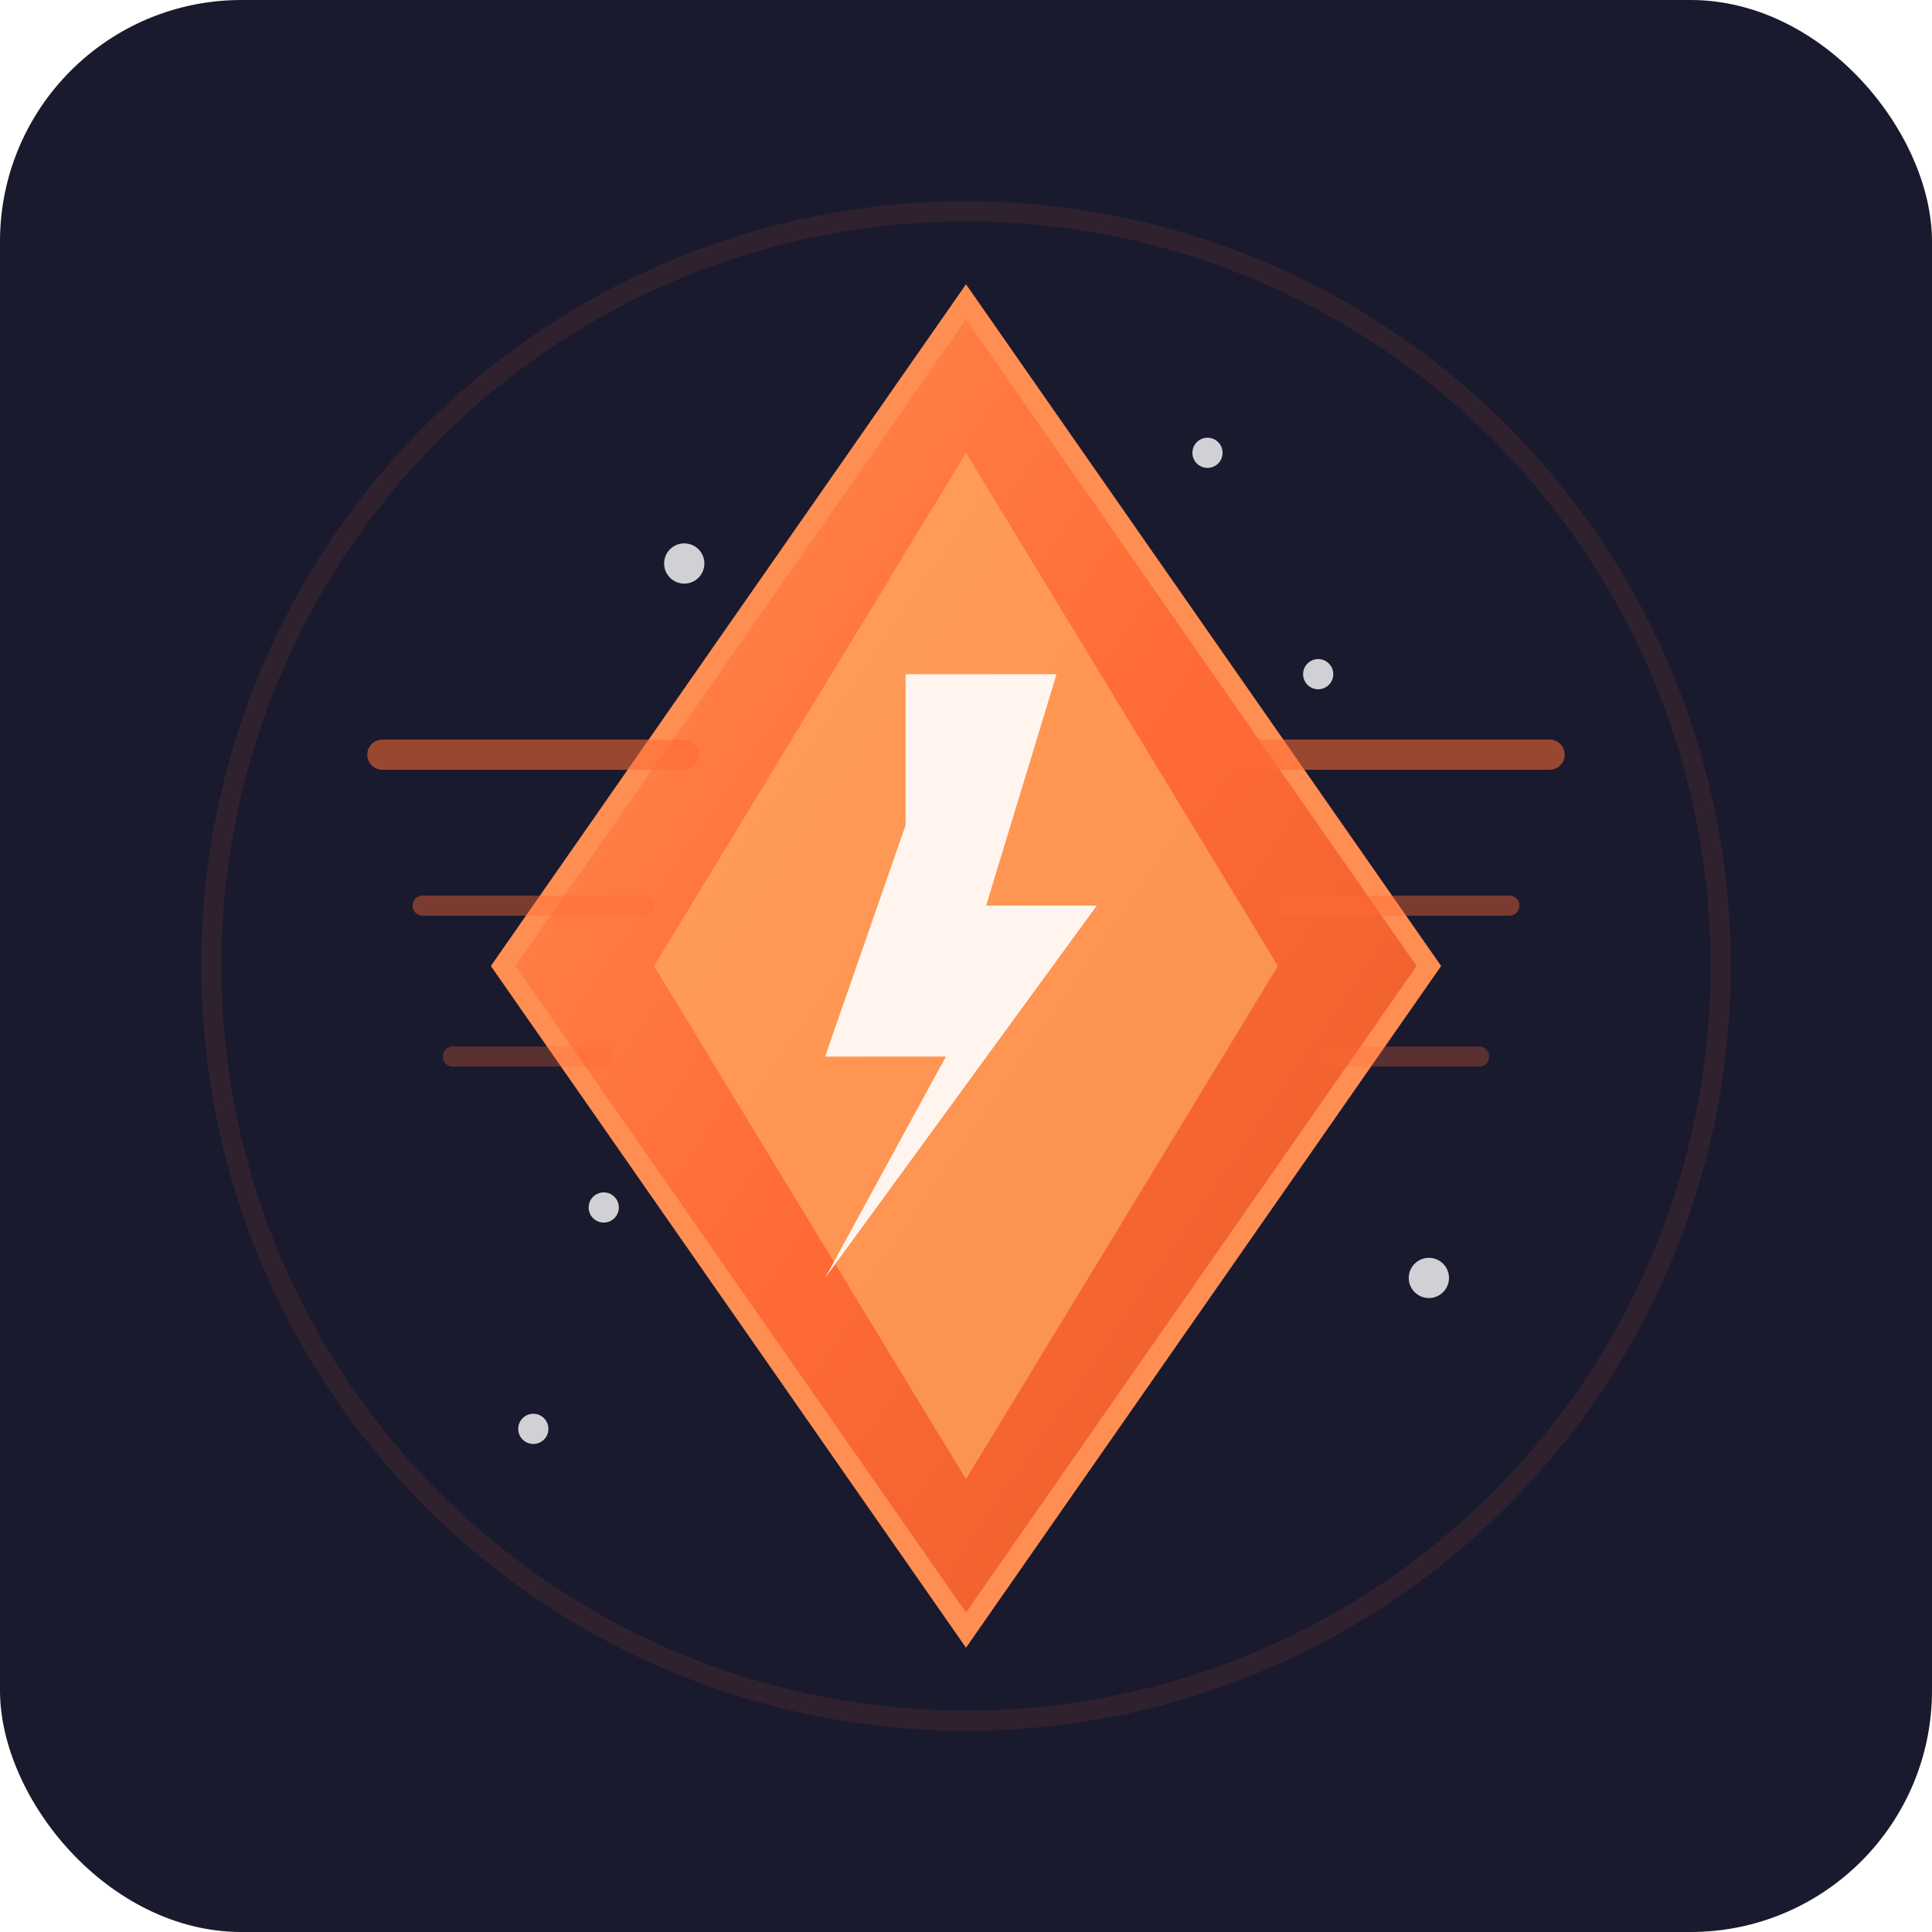 <svg xmlns="http://www.w3.org/2000/svg" viewBox="0 0 192 192" width="192" height="192">
  <defs>
    <!-- Gradient for the main diamond -->
    <linearGradient id="diamondGradient192" x1="0%" y1="0%" x2="100%" y2="100%">
      <stop offset="0%" style="stop-color:#FF8E53;stop-opacity:1" />
      <stop offset="50%" style="stop-color:#FF6B35;stop-opacity:1" />
      <stop offset="100%" style="stop-color:#E55A2B;stop-opacity:1" />
    </linearGradient>
    
    <!-- Glow filter -->
    <filter id="glow192" x="-50%" y="-50%" width="200%" height="200%">
      <feGaussianBlur stdDeviation="3" result="coloredBlur"/>
      <feMerge> 
        <feMergeNode in="coloredBlur"/>
        <feMergeNode in="SourceGraphic"/>
      </feMerge>
    </filter>
  </defs>
  
  <!-- Background -->
  <rect width="192" height="192" fill="#1a1a2e" rx="24"/>
  
  <!-- Outer glow ring -->
  <circle cx="96" cy="96" r="75" fill="none" stroke="#FF6B35" stroke-width="2" opacity="0.3" filter="url(#glow192)"/>
  
  <!-- Main diamond shape -->
  <path d="M 96 30 L 142 96 L 96 162 L 50 96 Z" 
        fill="url(#diamondGradient192)" 
        stroke="#FF8E53" 
        stroke-width="2" 
        filter="url(#glow192)"/>
  
  <!-- Inner diamond highlight -->
  <path d="M 96 45 L 127 96 L 96 147 L 65 96 Z" 
        fill="#FFB366" 
        opacity="0.6"/>
  
  <!-- Lightning bolt effect in center -->
  <path d="M 90 67 L 105 67 L 98 90 L 109 90 L 82 127 L 94 105 L 82 105 L 90 82 Z" 
        fill="#FFFFFF" 
        opacity="0.9"/>
  
  <!-- Speed lines for motion effect -->
  <g opacity="0.7">
    <path d="M 38 75 L 68 75" stroke="#FF6B35" stroke-width="3" stroke-linecap="round" opacity="0.8"/>
    <path d="M 42 90 L 64 90" stroke="#FF6B35" stroke-width="2" stroke-linecap="round" opacity="0.6"/>
    <path d="M 45 105 L 60 105" stroke="#FF6B35" stroke-width="2" stroke-linecap="round" opacity="0.4"/>
    
    <path d="M 124 75 L 154 75" stroke="#FF6B35" stroke-width="3" stroke-linecap="round" opacity="0.8"/>
    <path d="M 128 90 L 150 90" stroke="#FF6B35" stroke-width="2" stroke-linecap="round" opacity="0.6"/>
    <path d="M 132 105 L 147 105" stroke="#FF6B35" stroke-width="2" stroke-linecap="round" opacity="0.4"/>
  </g>
  
  <!-- Sparkle effects -->
  <g opacity="0.8">
    <circle cx="68" cy="56" r="2" fill="#FFFFFF"/>
    <circle cx="131" cy="67" r="1.5" fill="#FFFFFF"/>
    <circle cx="60" cy="120" r="1.5" fill="#FFFFFF"/>
    <circle cx="142" cy="127" r="2" fill="#FFFFFF"/>
    <circle cx="120" cy="45" r="1.5" fill="#FFFFFF"/>
    <circle cx="53" cy="142" r="1.5" fill="#FFFFFF"/>
  </g>
</svg>